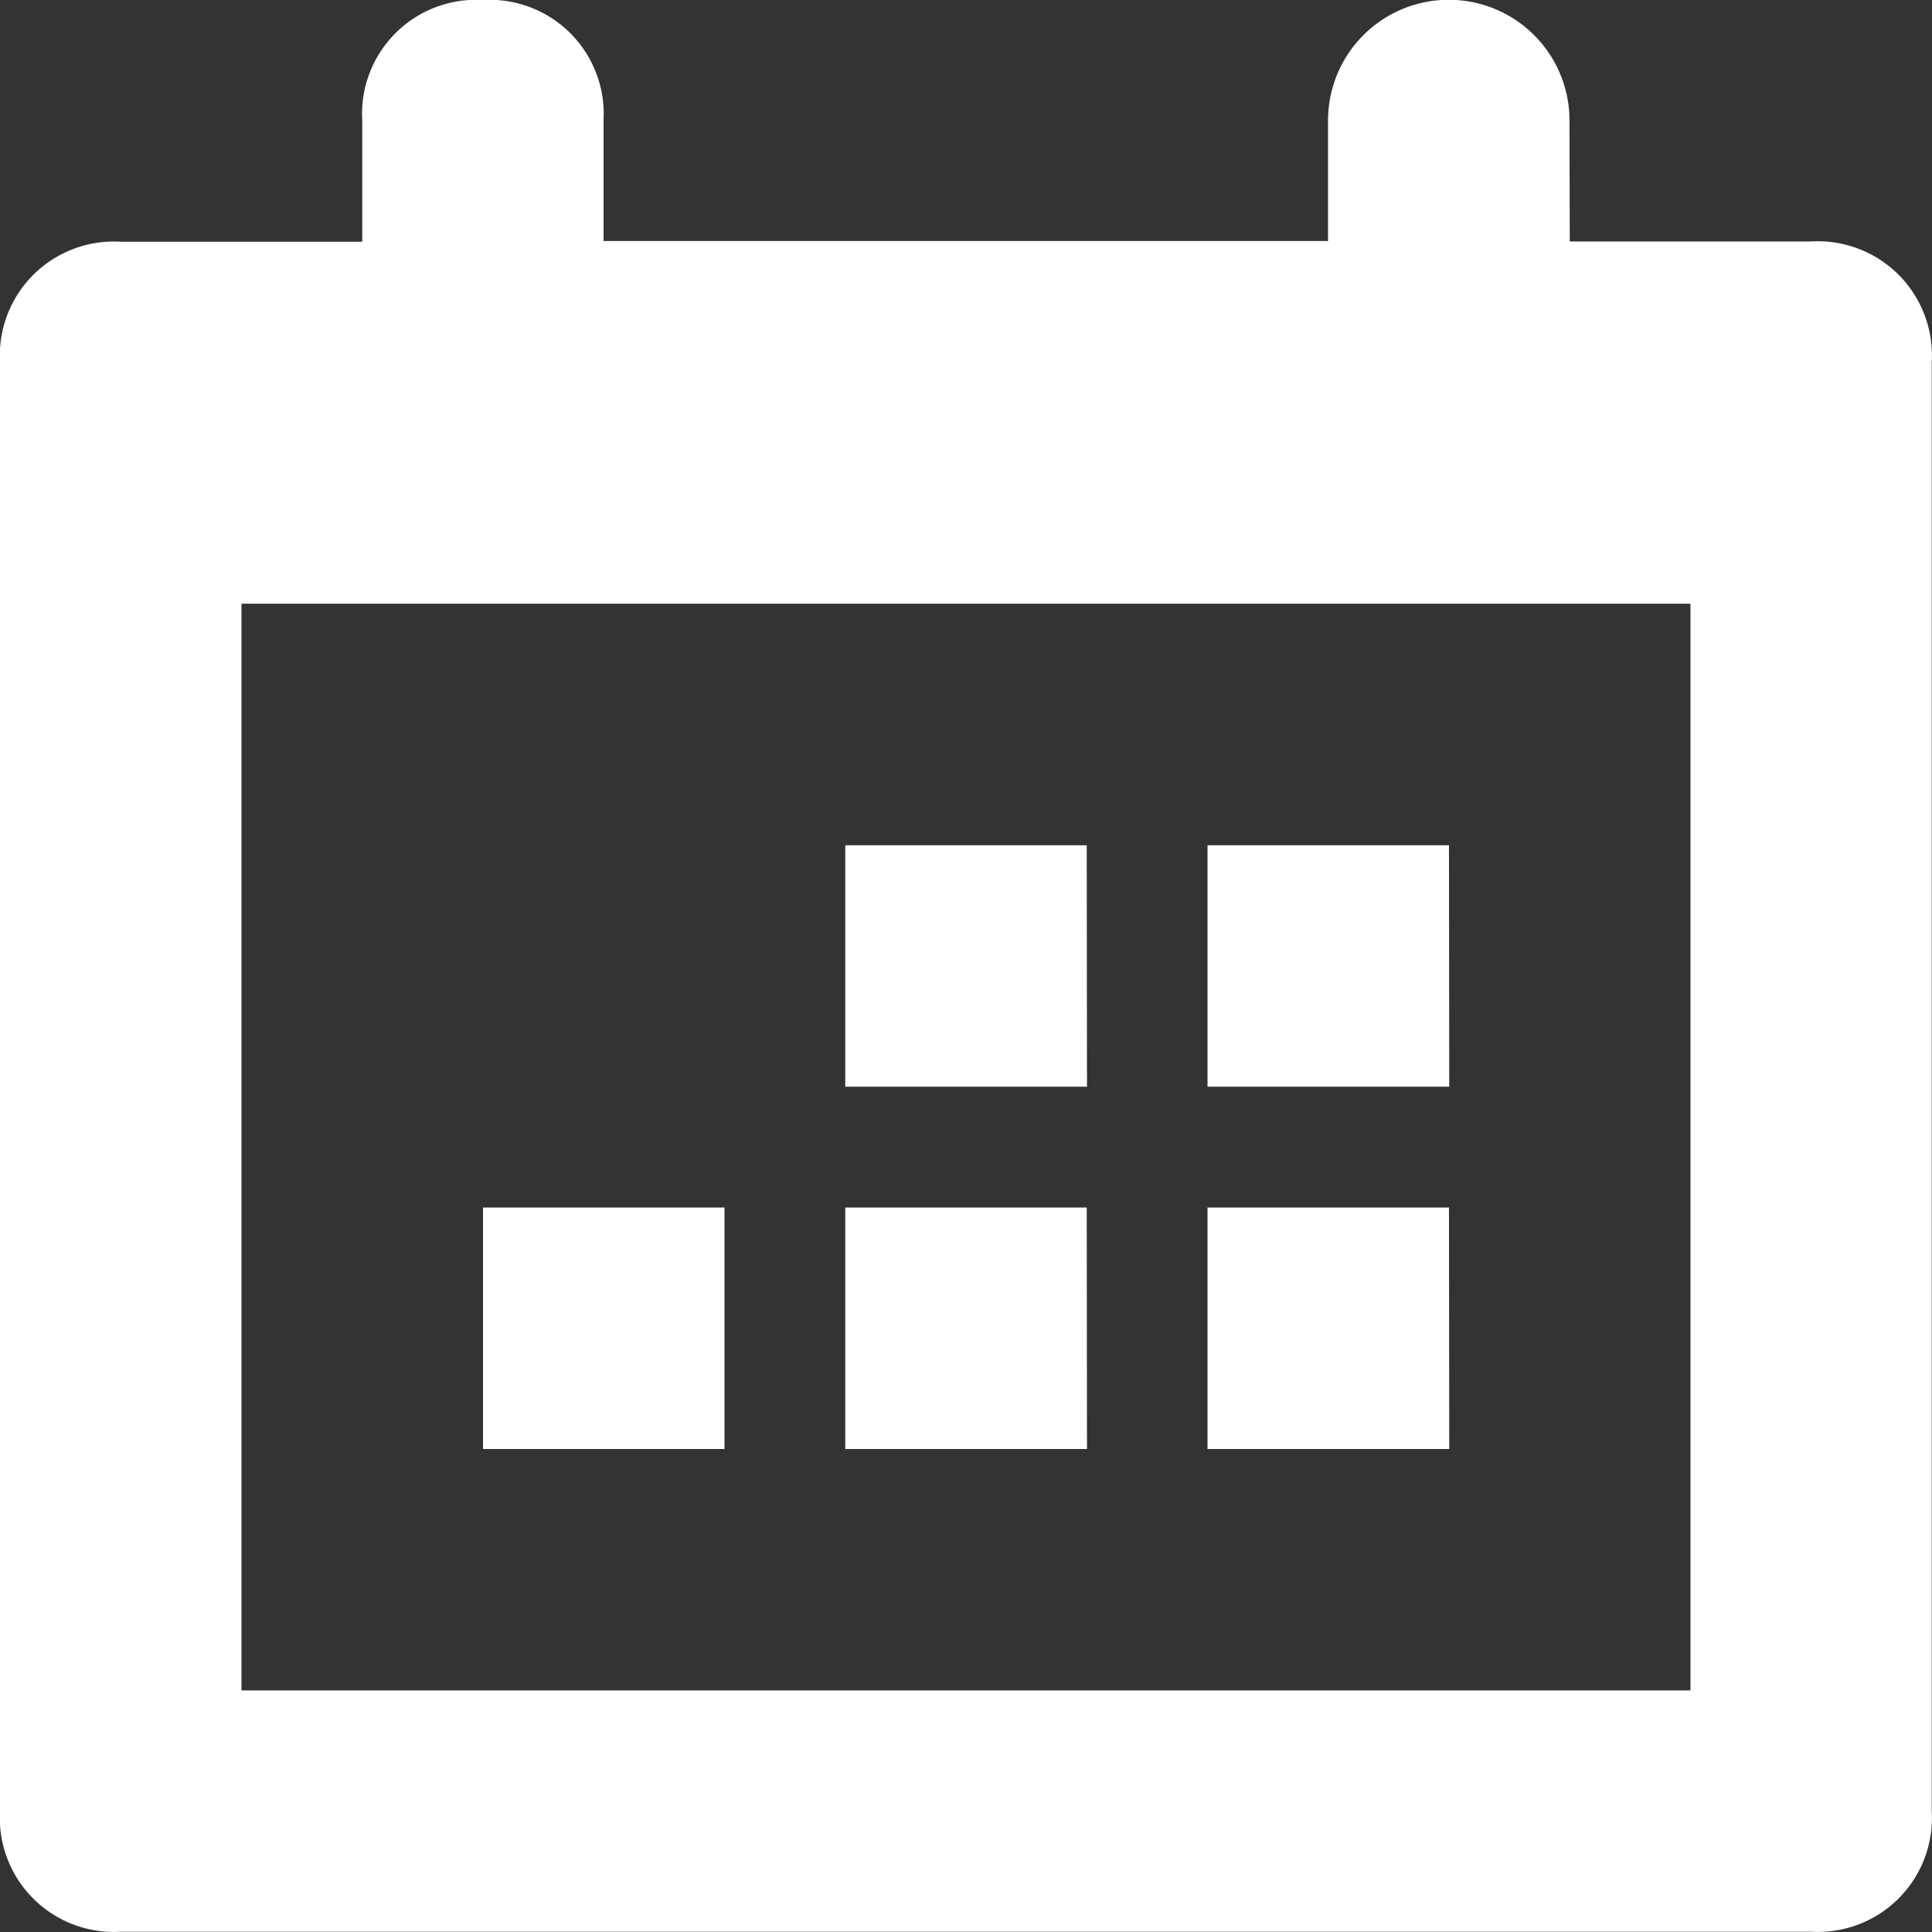 <svg xmlns="http://www.w3.org/2000/svg" width="22.443" height="22.443" viewBox="0 0 22.443 22.443"><rect x="0" y="0" width="22.443" height="22.443" fill="#333333" stroke="none"/><defs><style>.a{fill:none;}.b{fill:#fff;fill-rule:evenodd;}</style></defs><rect class="a" width="22" height="22"/><path class="b" d="M2.805,7.013V19.637H19.637V7.013ZM18.235,2.805H21.04a1.325,1.325,0,0,1,1.4,1.4V21.04a1.325,1.325,0,0,1-1.4,1.4H1.4A1.325,1.325,0,0,1,0,21.04V4.208a1.325,1.325,0,0,1,1.4-1.4H4.208V1.4A1.325,1.325,0,0,1,5.611,0a1.325,1.325,0,0,1,1.4,1.4v1.4h8.416V1.4a1.4,1.4,0,1,1,2.805,0Zm-1.4,14.027H14.027V14.027h2.805Zm-4.208,0H9.819V14.027h2.805Zm4.208-4.208H14.027V9.819h2.805Zm-4.208,0H9.819V9.819h2.805ZM8.416,16.832H5.611V14.027H8.416Z"/></svg>